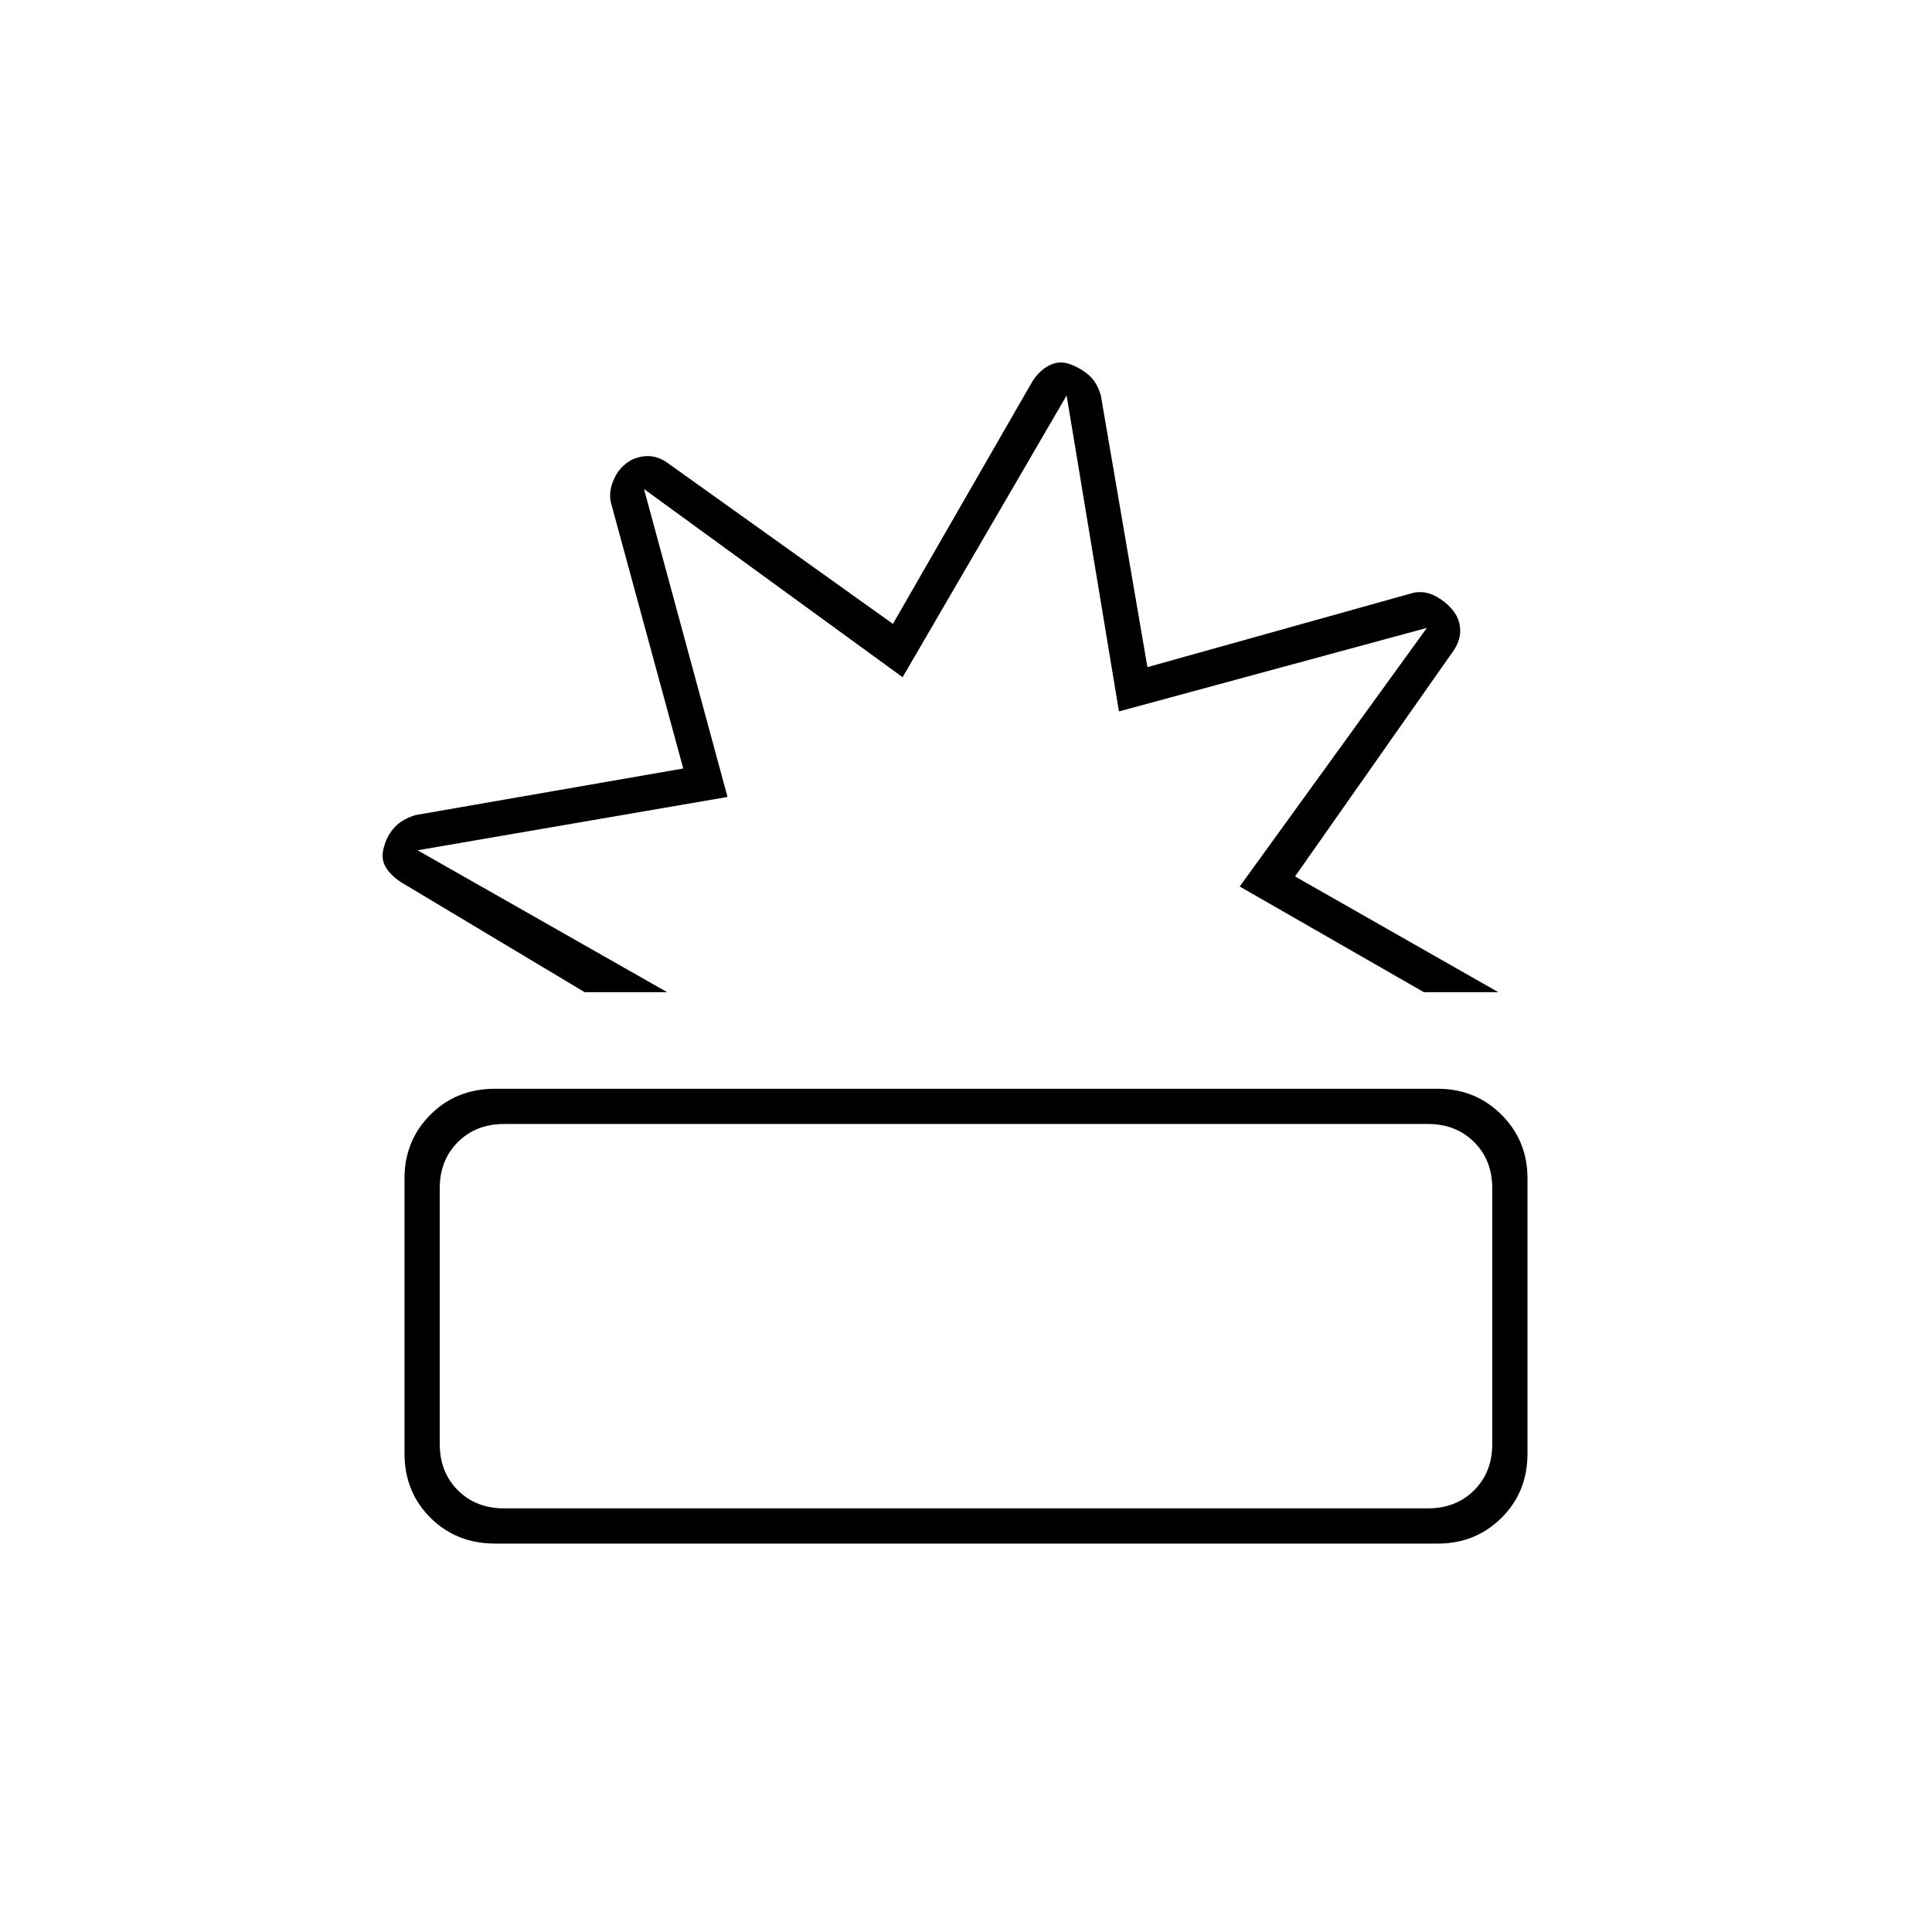 <svg xmlns="http://www.w3.org/2000/svg" height="20" viewBox="0 -960 960 960" width="20"><path d="M246.055-193q-19.255 0-32.155-12.81-12.9-12.81-12.9-32.032v-136.685q0-18.673 12.856-31.573Q226.713-419 246-419h468.39q18.81 0 31.71 12.918 12.9 12.919 12.9 31.591v136.685q0 19.223-12.916 32.014Q733.169-193 714.5-193H246.055Zm4.445-17.5h459q14 0 23-9t9-23v-127q0-14-9-23t-23-9h-459q-14 0-23 9t-9 23v127q0 14 9 23t23 9Zm40-256.5-91-54.5q-5.5-3.5-8-7.917-2.5-4.416-.5-10.398 1.5-5.314 5.25-9.283Q200-553.067 206.5-555l133-23.144-36-132.356q-1-5 1.071-10.227 2.072-5.228 5.679-8.273 3.836-3.5 9.557-4.25 5.722-.75 11.172 2.75L443.68-650 513-770.5q3.5-5.5 8.5-8t10.315-.5q5.314 2 9.316 5.5 4.002 3.5 5.869 10l23.144 135 132.356-37q5.5-1 10.477 1.571 4.978 2.572 8.273 6.429 3.75 4.086 4.25 9.528.5 5.443-2.969 10.886L643.5-524.5l101 57.5h-37L616-519.5 709-648l-153 41.5-26-157-81.5 140L320-717l41.5 153-154 26.5 124 70.5h-41Zm172 0ZM480-306.5Z"/></svg>